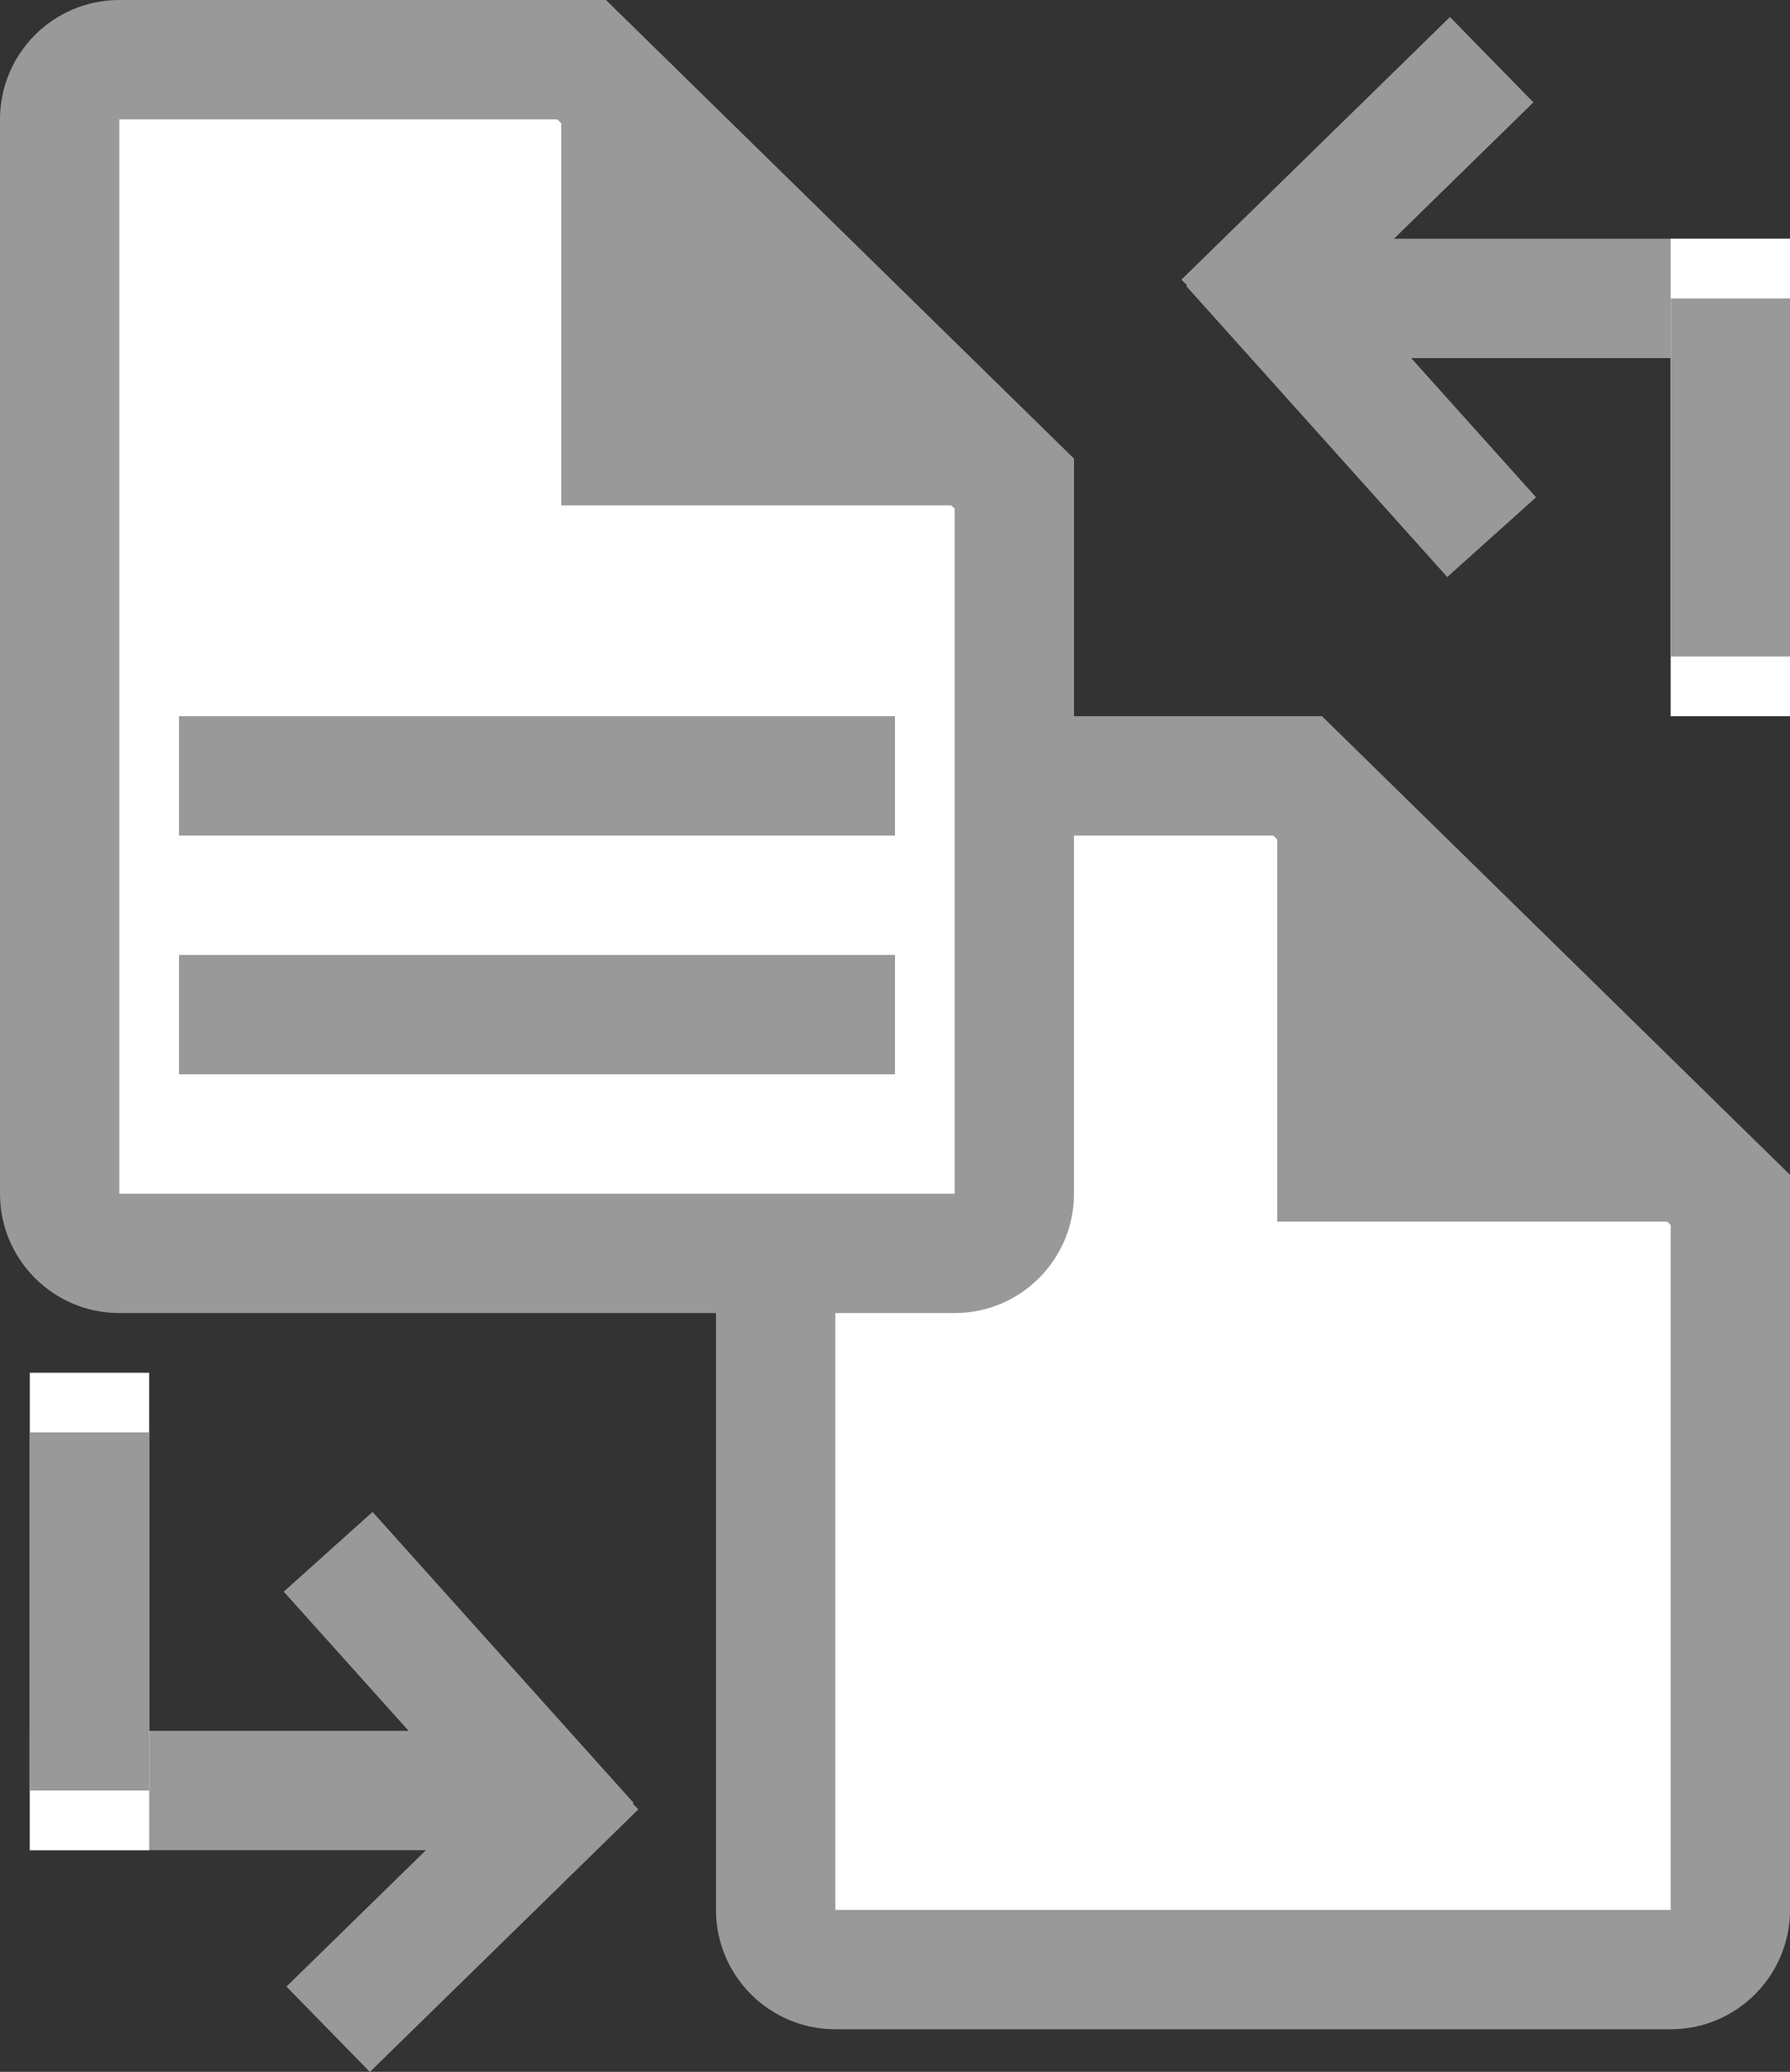 <svg xmlns="http://www.w3.org/2000/svg" width="15" height="17.357" viewBox="0 0 15 17.357">
  <rect x="0" y="0" width="15" height="17.357" fill="#333333" stroke="none"/>
  <g id="Group_28309" data-name="Group 28309" transform="translate(-917 -966)">
    <g id="Path_31021" data-name="Path 31021" transform="translate(923 972)" fill="#fff">
      <path d="M 8 10.5 L 1 10.5 C 0.724 10.5 0.5 10.276 0.5 10 L 0.5 1 C 0.5 0.724 0.724 0.5 1 0.5 L 4.874 0.5 L 8.5 4.052 L 8.5 10 C 8.5 10.276 8.276 10.5 8 10.5 Z" stroke="none"/>
      <path d="M 1 1 L 1 10 L 8 10 L 8 4.262 L 4.67 1 L 1 1 M 1 0 L 5.078 0 L 9 3.842 L 9 10 C 9 10.552 8.552 11 8 11 L 1 11 C 0.448 11 0 10.552 0 10 L 0 1 C 0 0.448 0.448 0 1 0 Z" stroke="none" fill="#999"/>
    </g>
    <g id="Path_31022" data-name="Path 31022" transform="translate(928 973)" fill="#fff">
      <path d="M 1.799 2.734 L 0.203 2.734 L 0.203 1.183 L 1.799 2.734 Z" stroke="none"/>
      <path d="M -0.297 -2.384185791015625e-06 L 3.031 3.234 L -0.297 3.234 L -0.297 -2.384185791015625e-06 Z" stroke="none" fill="#999"/>
    </g>
    <g id="Path_31021-2" data-name="Path 31021" transform="translate(917 966)" fill="#fff">
      <path d="M 8 10.5 L 1 10.5 C 0.724 10.5 0.5 10.276 0.5 10 L 0.5 1 C 0.5 0.724 0.724 0.5 1 0.5 L 4.874 0.5 L 8.5 4.052 L 8.5 10 C 8.5 10.276 8.276 10.5 8 10.5 Z" stroke="none"/>
      <path d="M 1 1 L 1 10 L 8 10 L 8 4.262 L 4.67 1 L 1 1 M 1 0 L 5.078 0 L 9 3.842 L 9 10 C 9 10.552 8.552 11 8 11 L 1 11 C 0.448 11 0 10.552 0 10 L 0 1 C 0 0.448 0.448 0 1 0 Z" stroke="none" fill="#999"/>
    </g>
    <g id="Path_31022-2" data-name="Path 31022" transform="translate(922 967)" fill="#fff">
      <path d="M 1.799 2.734 L 0.203 2.734 L 0.203 1.183 L 1.799 2.734 Z" stroke="none"/>
      <path d="M -0.297 -2.384185791015625e-06 L 3.031 3.234 L -0.297 3.234 L -0.297 -2.384185791015625e-06 Z" stroke="none" fill="#999"/>
    </g>
    <line id="Line_2193" data-name="Line 2193" x2="6" transform="translate(918.5 972.5)" fill="none" stroke="#999" stroke-width="1"/>
    <line id="Line_2194" data-name="Line 2194" x2="6" transform="translate(918.5 974.5)" fill="none" stroke="#999" stroke-width="1"/>
    <path id="Path_31025" data-name="Path 31025" d="M0,0H4.5" transform="translate(927.5 968.5)" fill="none" stroke="#999" stroke-width="1"/>
    <path id="Path_31024" data-name="Path 31024" d="M-.25,2.2,2,0" transform="translate(927.5 966.5)" fill="none" stroke="#999" stroke-width="1"/>
    <path id="Path_31023" data-name="Path 31023" d="M-.187-.437,2,2" transform="translate(927.5 968.5)" fill="none" stroke="#999" stroke-width="1"/>
    <g id="Rectangle_18249" data-name="Rectangle 18249" transform="translate(931 968)" fill="#fff" stroke="#999" stroke-width="1">
      <rect width="1" height="4" stroke="none"/>
      <rect x="0.5" y="0.5" height="3" fill="none"/>
    </g>
    <path id="Path_31025-2" data-name="Path 31025" d="M0,0H4.5" transform="translate(921.75 981) rotate(180)" fill="none" stroke="#999" stroke-width="1"/>
    <path id="Path_31024-2" data-name="Path 31024" d="M-.25,2.2,2,0" transform="translate(921.75 983) rotate(180)" fill="none" stroke="#999" stroke-width="1"/>
    <path id="Path_31023-2" data-name="Path 31023" d="M-.187-.437,2,2" transform="translate(921.75 981) rotate(180)" fill="none" stroke="#999" stroke-width="1"/>
    <g id="Rectangle_18249-2" data-name="Rectangle 18249" transform="translate(918.25 981.5) rotate(180)" fill="#fff" stroke="#999" stroke-width="1">
      <rect width="1" height="4" stroke="none"/>
      <rect x="0.5" y="0.5" height="3" fill="none"/>
    </g>
  </g>
</svg>
